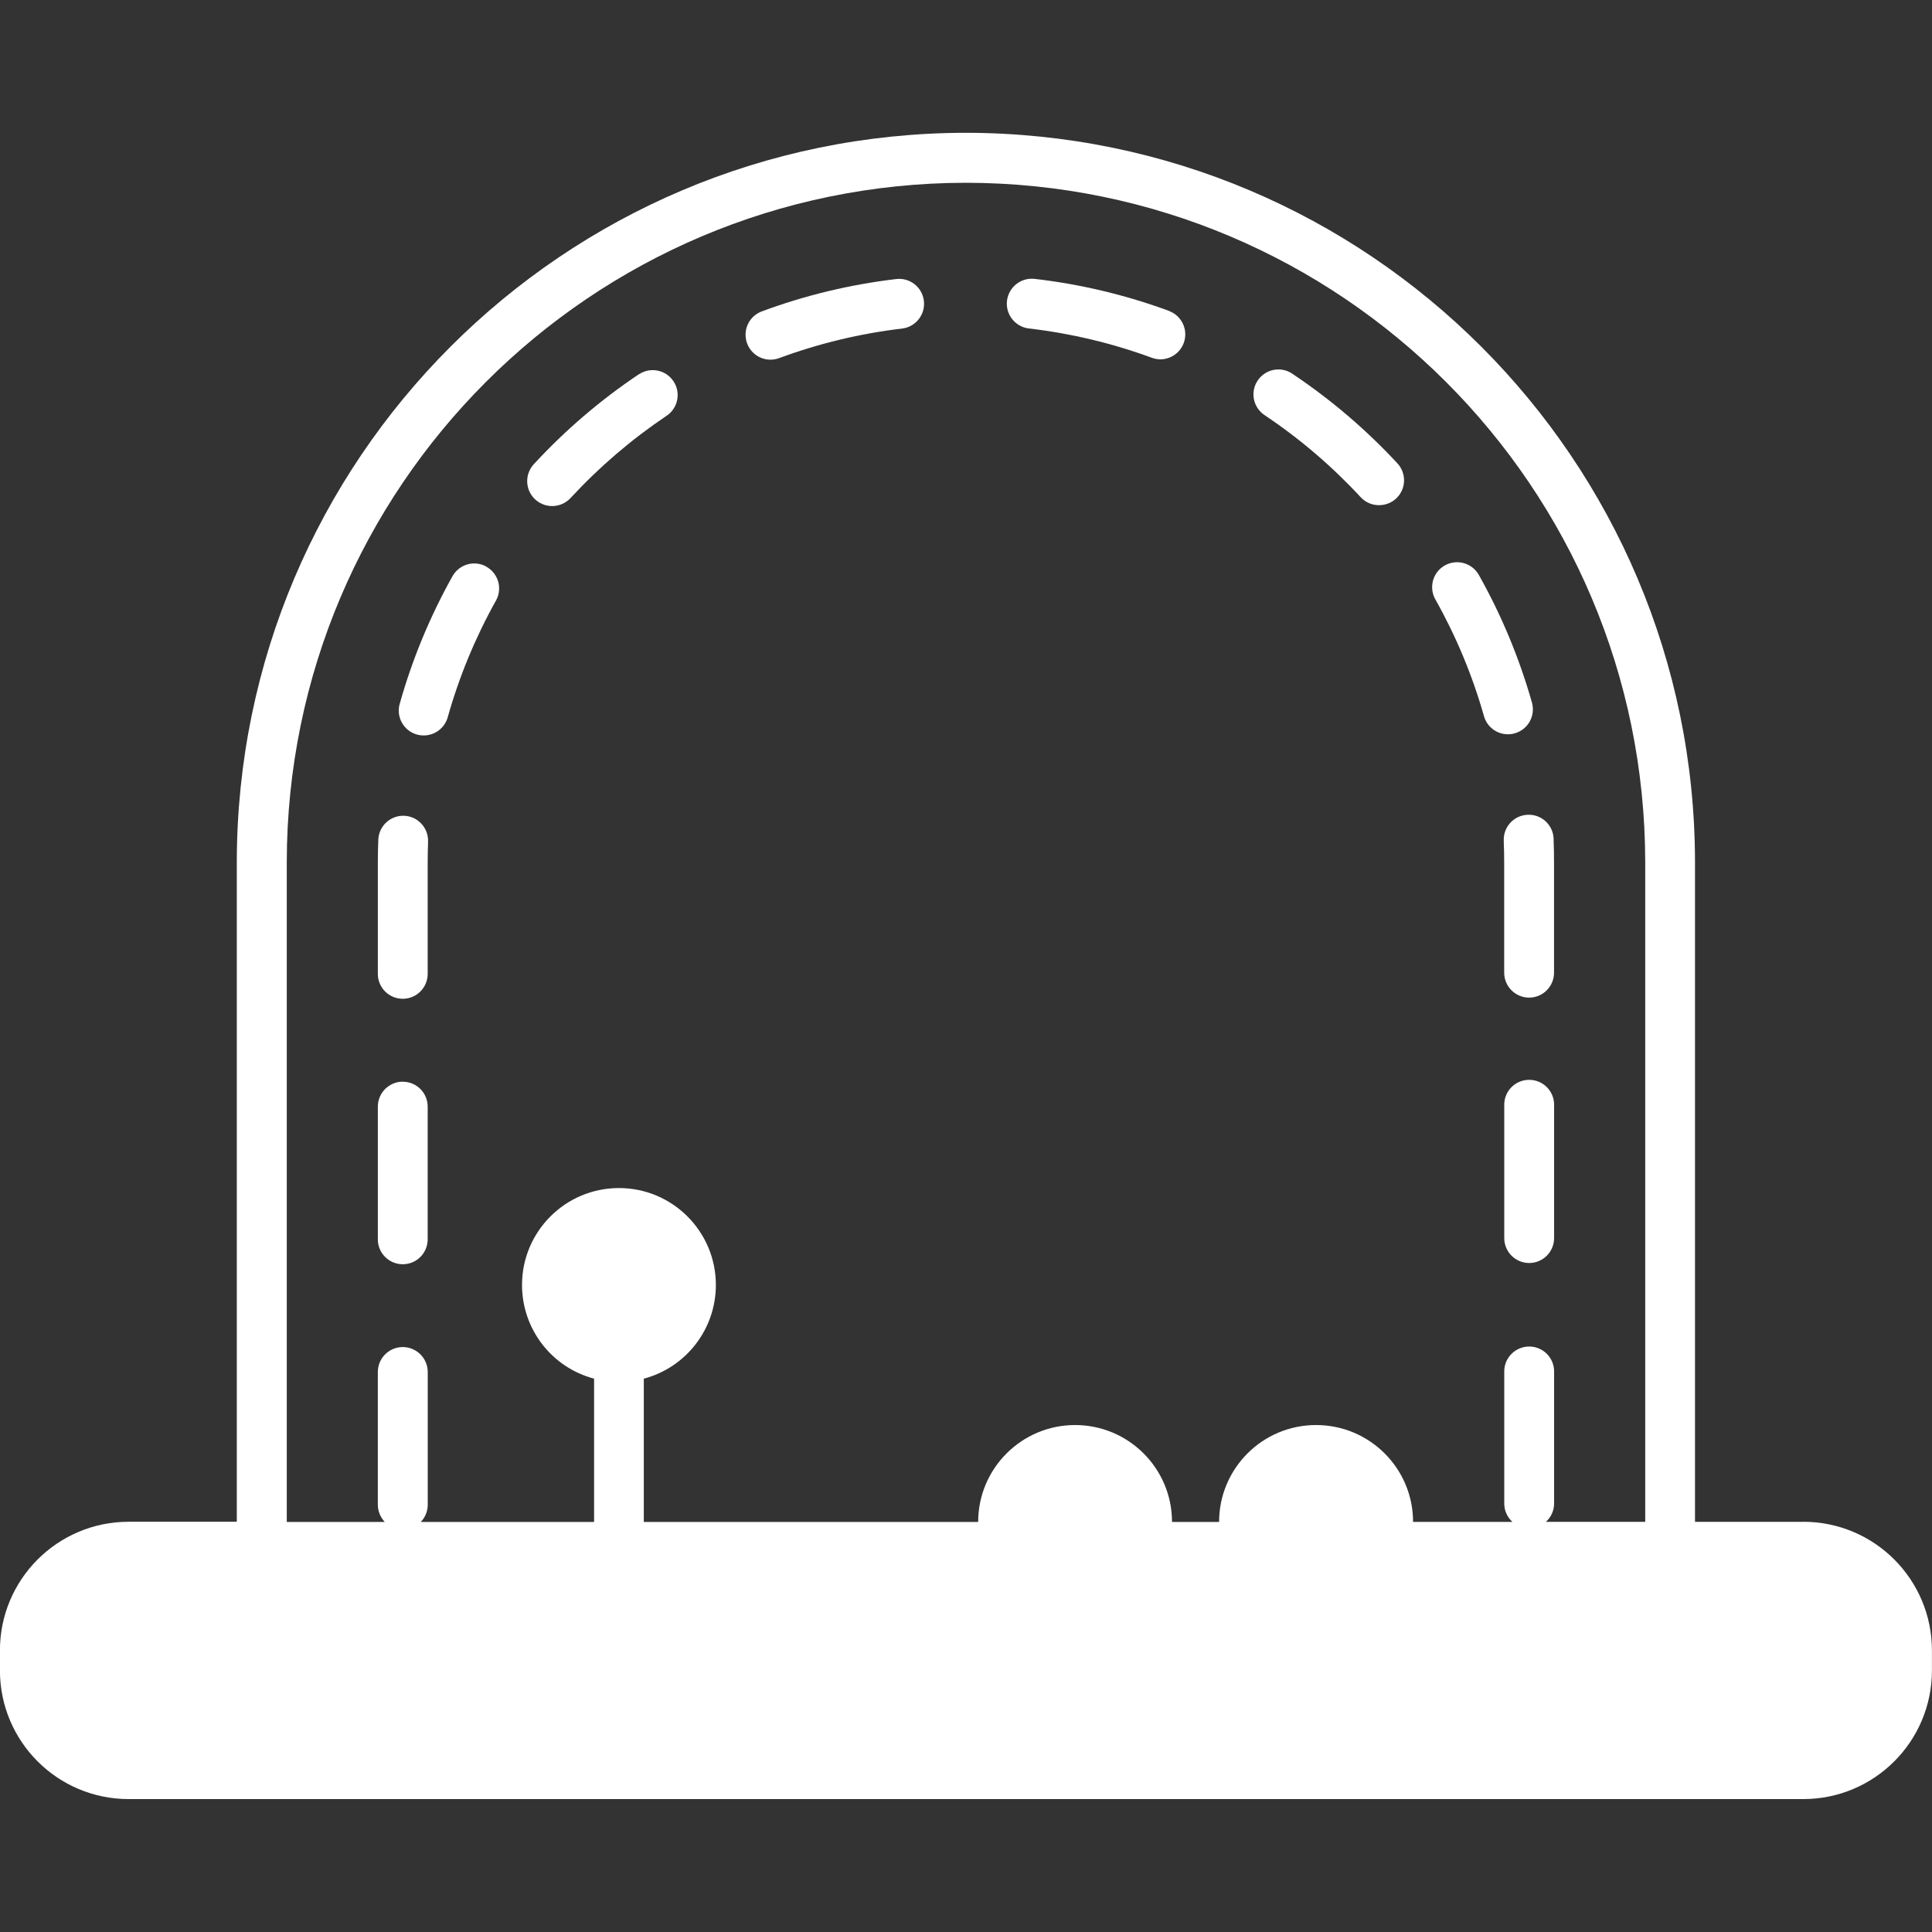 <?xml version="1.0" encoding="UTF-8"?>
<svg id="Layer_2" data-name="Layer 2" xmlns="http://www.w3.org/2000/svg" viewBox="0 0 300 300">
  <rect x="0" y="0" width="300" height="300" fill="#333333" stroke="none"/>
  <g id="_레이어_1" data-name="레이어 1">
    <g>
      <g>
        <path d="m139.17,43.33c-7.13.84-14.14,2.52-20.87,5.02-1.52.56-2.53,2.01-2.53,3.63,0,2.14,1.73,3.87,3.87,3.87h0c.46,0,.92-.08,1.34-.24,6.16-2.28,12.57-3.82,19.09-4.59,2.12-.25,3.64-2.17,3.39-4.3s-2.17-3.64-4.3-3.39Z" fill="#fff"/>
        <path d="m181.51,48.27c-6.74-2.48-13.76-4.15-20.89-4.97-2.1-.22-3.98,1.28-4.25,3.37-.27,2.12,1.23,4.06,3.36,4.33,6.53.76,12.94,2.28,19.11,4.55.43.16.88.24,1.34.25h0c1.62-.01,3.07-1.02,3.63-2.54.74-2.01-.29-4.23-2.29-4.97Z" fill="#fff"/>
        <path d="m99.19,58.12c-5.96,4-11.43,8.68-16.3,13.96-.66.72-1.03,1.66-1.03,2.63,0,2.14,1.74,3.87,3.88,3.87h0c1.08,0,2.11-.45,2.85-1.24,4.46-4.83,9.47-9.12,14.92-12.78,1.78-1.19,2.25-3.6,1.06-5.37-1.19-1.78-3.6-2.25-5.37-1.06Z" fill="#fff"/>
        <path d="m75.57,88.01c-1.85-1.07-4.22-.43-5.29,1.43-3.51,6.27-6.27,12.93-8.21,19.84-.1.34-.15.7-.15,1.06,0,2.14,1.74,3.87,3.87,3.86,1.73,0,3.26-1.15,3.73-2.82,1.78-6.32,4.3-12.42,7.51-18.15,1.01-1.85.36-4.16-1.47-5.21Z" fill="#fff"/>
        <path d="m62.55,167.96c-2.14,0-3.87,1.73-3.88,3.87v20.61c0,2.14,1.73,3.87,3.87,3.87h0c2.14,0,3.87-1.73,3.87-3.87v-20.6c0-2.14-1.73-3.87-3.87-3.87Z" fill="#fff"/>
        <path d="m62.69,126.67c-2.14-.04-3.91,1.66-3.95,3.8-.05,1.18-.07,2.36-.07,3.55v17.2c0,2.14,1.73,3.87,3.87,3.87,2.14,0,3.87-1.73,3.87-3.87v-17.2c0-1.09.02-2.17.06-3.25,0-.05,0-.1,0-.15.04-2.14-1.66-3.91-3.8-3.95Z" fill="#fff"/>
        <path d="m233.5,130.6c.05,1.13.07,2.27.07,3.42v17.02h0c0,2.14,1.74,3.87,3.87,3.87h0c2.14,0,3.87-1.74,3.87-3.87v-17.02c0-1.25-.02-2.5-.07-3.73,0-.04,0-.09,0-.13-.12-2.14-1.95-3.77-4.09-3.64-2.14.12-3.77,1.95-3.64,4.09Z" fill="#fff"/>
        <path d="m222.88,93.07c3.22,5.72,5.76,11.81,7.55,18.13.47,1.67,1.99,2.82,3.72,2.82.36,0,.71-.05,1.06-.15,2.06-.58,3.25-2.72,2.67-4.78-1.96-6.91-4.73-13.56-8.25-19.82-1.05-1.86-3.41-2.52-5.28-1.47-1.86,1.05-2.52,3.41-1.47,5.28Z" fill="#fff"/>
        <path d="m237.35,167.68c-2.14.05-3.83,1.83-3.77,3.97v20.6h0c0,2.14,1.74,3.87,3.87,3.87h0s0,0,0,0c2.14,0,3.87-1.74,3.87-3.87v-20.6c0-.07,0-.13,0-.2-.05-2.14-1.83-3.83-3.97-3.77Z" fill="#fff"/>
        <path d="m200.66,58.02c-1.78-1.19-4.18-.71-5.37,1.07-1.19,1.78-.71,4.18,1.07,5.37,5.46,3.65,10.47,7.93,14.93,12.75.73.79,1.76,1.24,2.84,1.23h.02c.97,0,1.91-.36,2.63-1.02,1.57-1.45,1.66-3.9.21-5.47-4.88-5.26-10.36-9.94-16.33-13.92Z" fill="#fff"/>
        <path d="m280.02,236.31h-16.82v-102.47c-.07-62.5-50.72-113.15-113.22-113.22-62.5.07-113.14,50.73-113.21,113.23v102.45h-16.8c-11.03,0-19.98,8.95-19.98,19.98v3.1c0,11.04,8.95,19.98,19.98,19.98h260.04c11.03,0,19.98-8.94,19.98-19.98v-3.1c0-11.04-8.95-19.98-19.98-19.98Zm-24.54,0h-15.43c.77-.7,1.27-1.71,1.27-2.84v-20.61c-.05-2.06-1.71-3.72-3.77-3.77-2.14-.05-3.92,1.64-3.97,3.77v20.61c0,1.13.49,2.14,1.27,2.85h-15.43c0-8.31-6.75-15.05-15.07-15.04-8.31,0-15.05,6.74-15.05,15.05h-7.31c0-8.31-6.74-15.05-15.05-15.05s-15.05,6.74-15.05,15.05h-51.92v-22.25c6.6-1.75,11.19-7.73,11.19-14.55,0-8.31-6.74-15.05-15.05-15.05s-15.05,6.74-15.05,15.05c0,6.83,4.59,12.8,11.19,14.55v22.25h-26.91c.67-.7,1.08-1.64,1.08-2.68v-20.6h0c0-2.14-1.74-3.88-3.88-3.88-2.14,0-3.87,1.74-3.87,3.88v20.6c0,1.04.42,1.98,1.08,2.68h-15.22v-102.47c.06-58.22,47.24-105.41,105.46-105.48,58.23.07,105.41,47.25,105.48,105.48v102.46Z" fill="#fff"/>
      </g>
      <rect width="300" height="300" fill="none"/>
    </g>
  </g>
</svg>